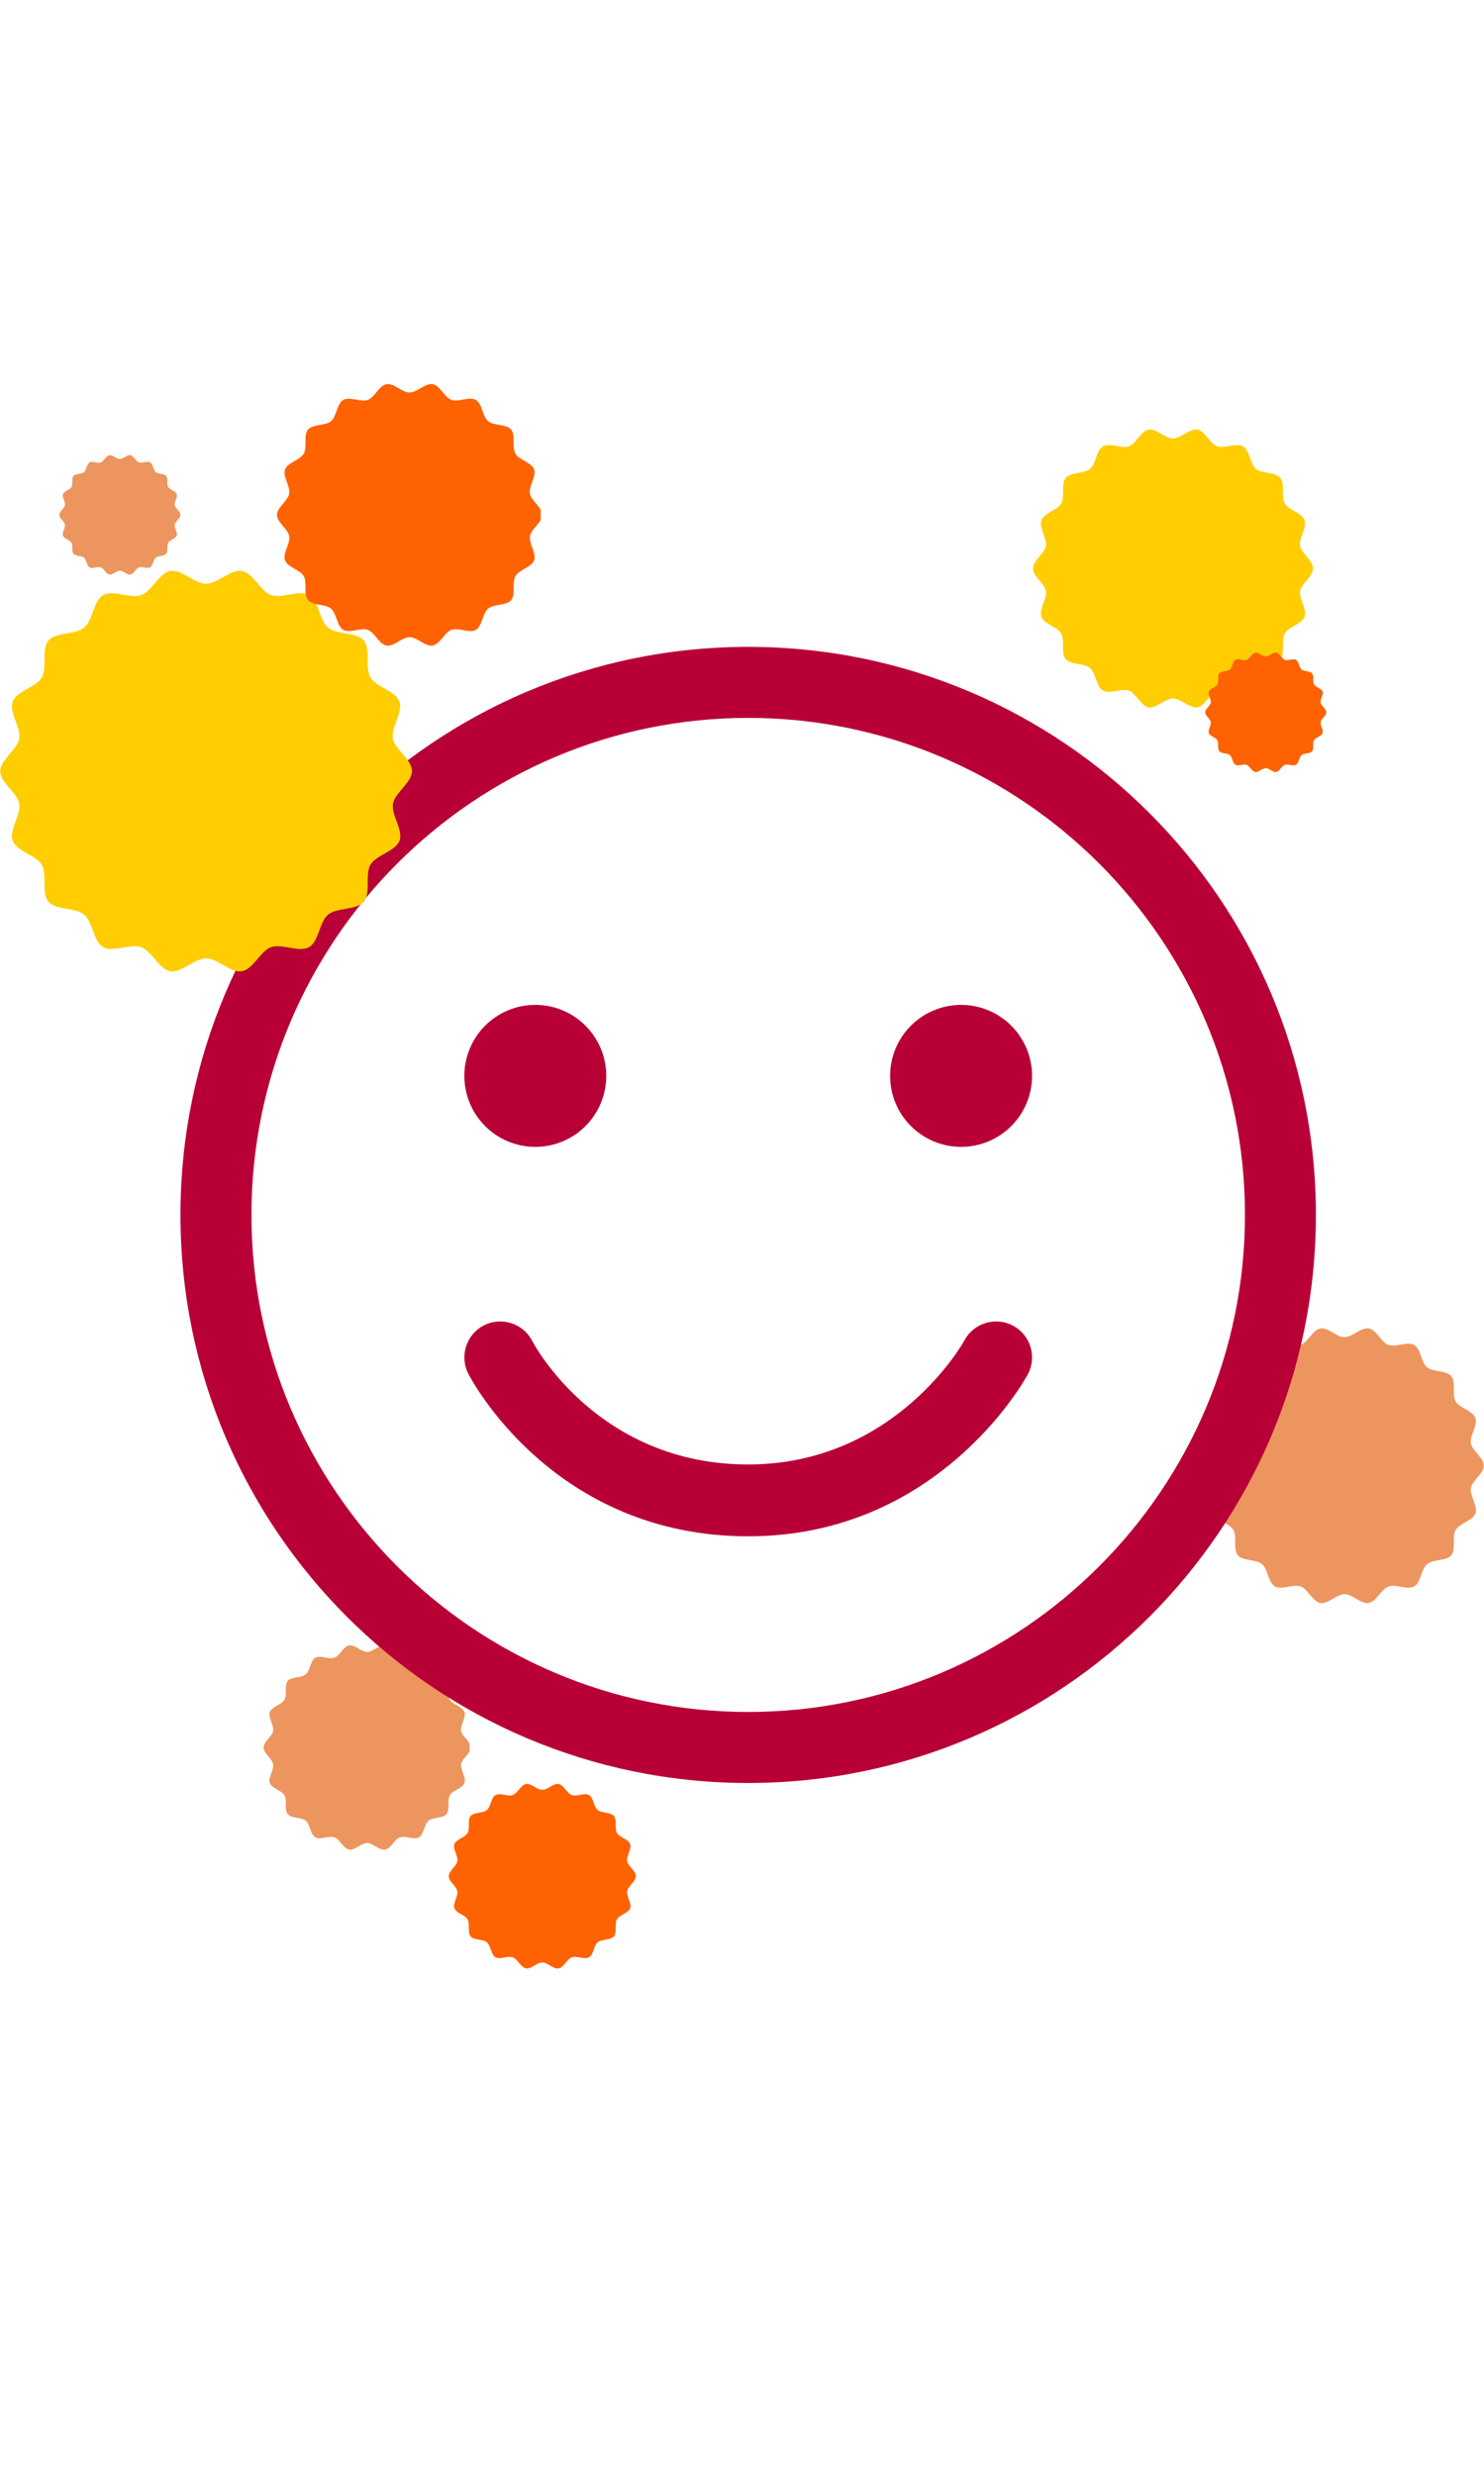 <svg xmlns="http://www.w3.org/2000/svg" xmlns:xlink="http://www.w3.org/1999/xlink" width="180" zoomAndPan="magnify" viewBox="0 0 135 225" height="300" preserveAspectRatio="xMidYMid meet" version="1.0"><defs><clipPath id="b7979b33e5"><path d="M 109.629 120.652 L 135 120.652 L 135 146 L 109.629 146 Z M 109.629 120.652 " clip-rule="nonzero"/></clipPath><clipPath id="543624bf97"><path d="M 23.965 149.5 L 42.715 149.5 L 42.715 168.25 L 23.965 168.25 Z M 23.965 149.5 " clip-rule="nonzero"/></clipPath><clipPath id="6f9d9c8378"><path d="M 16.418 58.812 L 119.918 58.812 L 119.918 162.312 L 16.418 162.312 Z M 16.418 58.812 " clip-rule="nonzero"/></clipPath><clipPath id="dba1222de2"><path d="M 5.391 41.332 L 16.641 41.332 L 16.641 52.582 L 5.391 52.582 Z M 5.391 41.332 " clip-rule="nonzero"/></clipPath><clipPath id="759634ae43"><path d="M 0 51.73 L 37.5 51.73 L 37.5 88.48 L 0 88.48 Z M 0 51.73 " clip-rule="nonzero"/></clipPath><clipPath id="c22a8f7235"><path d="M 25.184 34.809 L 49.184 34.809 L 49.184 58.809 L 25.184 58.809 Z M 25.184 34.809 " clip-rule="nonzero"/></clipPath><clipPath id="3efd96d477"><path d="M 93.957 39 L 119.457 39 L 119.457 64.434 L 93.957 64.434 Z M 93.957 39 " clip-rule="nonzero"/></clipPath><clipPath id="b53fcbbadf"><path d="M 40.812 162.109 L 58 162.109 L 58 179 L 40.812 179 Z M 40.812 162.109 " clip-rule="nonzero"/></clipPath><clipPath id="1197730edf"><path d="M 109.629 59.281 L 120.879 59.281 L 120.879 70.531 L 109.629 70.531 Z M 109.629 59.281 " clip-rule="nonzero"/></clipPath></defs><g clip-path="url(#b7979b33e5)"><path fill="#ed955f" d="M 134.977 133.254 C 134.977 133.977 133.934 134.598 133.812 135.281 C 133.691 135.988 134.457 136.93 134.219 137.59 C 133.977 138.258 132.777 138.484 132.43 139.094 C 132.074 139.707 132.469 140.855 132.02 141.398 C 131.562 141.941 130.363 141.75 129.82 142.207 C 129.277 142.66 129.262 143.871 128.648 144.23 C 128.039 144.586 126.98 143.992 126.309 144.238 C 125.648 144.477 125.219 145.617 124.512 145.738 C 123.824 145.859 123.035 144.938 122.312 144.938 C 121.594 144.938 120.801 145.855 120.113 145.738 C 119.41 145.617 118.98 144.477 118.32 144.238 C 117.652 143.992 116.594 144.582 115.98 144.23 C 115.367 143.879 115.348 142.66 114.809 142.207 C 114.266 141.75 113.066 141.941 112.609 141.398 C 112.152 140.855 112.555 139.711 112.199 139.098 C 111.844 138.492 110.652 138.262 110.41 137.594 C 110.172 136.934 110.938 135.996 110.816 135.289 C 110.695 134.598 109.648 133.98 109.648 133.262 C 109.648 132.539 110.695 131.918 110.816 131.234 C 110.938 130.527 110.172 129.586 110.41 128.926 C 110.652 128.258 111.848 128.031 112.199 127.422 C 112.555 126.809 112.16 125.66 112.609 125.117 C 113.066 124.574 114.266 124.766 114.809 124.312 C 115.352 123.855 115.367 122.645 115.98 122.285 C 116.586 121.93 117.648 122.523 118.32 122.277 C 118.98 122.039 119.41 120.898 120.113 120.777 C 120.793 120.652 121.59 121.574 122.309 121.574 C 123.027 121.574 123.824 120.656 124.508 120.773 C 125.215 120.895 125.645 122.035 126.301 122.273 C 126.973 122.516 128.031 121.93 128.645 122.277 C 129.258 122.633 129.277 123.852 129.812 124.305 C 130.355 124.762 131.559 124.57 132.016 125.113 C 132.469 125.652 132.07 126.801 132.426 127.414 C 132.777 128.02 133.969 128.25 134.215 128.918 C 134.453 129.578 133.688 130.516 133.809 131.223 C 133.934 131.914 134.977 132.531 134.977 133.254 Z M 134.977 133.254 " fill-opacity="1" fill-rule="nonzero"/></g><g clip-path="url(#543624bf97)"><path fill="#ed955f" d="M 42.82 158.875 C 42.82 159.41 42.043 159.875 41.953 160.383 C 41.863 160.91 42.43 161.609 42.254 162.098 C 42.074 162.598 41.184 162.766 40.922 163.219 C 40.66 163.676 40.953 164.531 40.617 164.934 C 40.277 165.336 39.387 165.195 38.98 165.535 C 38.578 165.871 38.566 166.773 38.109 167.043 C 37.66 167.305 36.871 166.863 36.371 167.047 C 35.879 167.223 35.559 168.07 35.035 168.16 C 34.523 168.25 33.934 167.566 33.398 167.566 C 32.863 167.566 32.273 168.246 31.762 168.16 C 31.238 168.07 30.918 167.223 30.43 167.047 C 29.93 166.863 29.145 167.301 28.688 167.043 C 28.23 166.777 28.215 165.871 27.816 165.535 C 27.414 165.195 26.52 165.336 26.18 164.934 C 25.84 164.531 26.137 163.68 25.875 163.223 C 25.609 162.77 24.727 162.602 24.543 162.102 C 24.367 161.613 24.938 160.914 24.844 160.387 C 24.754 159.875 23.98 159.414 23.98 158.879 C 23.98 158.344 24.754 157.883 24.844 157.371 C 24.938 156.848 24.367 156.148 24.543 155.656 C 24.727 155.16 25.613 154.988 25.875 154.539 C 26.137 154.082 25.844 153.227 26.18 152.824 C 26.52 152.418 27.414 152.562 27.816 152.223 C 28.219 151.883 28.23 150.984 28.688 150.715 C 29.141 150.453 29.926 150.895 30.43 150.711 C 30.918 150.535 31.238 149.688 31.762 149.598 C 32.27 149.5 32.859 150.188 33.395 150.188 C 33.93 150.188 34.523 149.504 35.031 149.594 C 35.555 149.684 35.875 150.531 36.367 150.707 C 36.863 150.891 37.652 150.453 38.105 150.711 C 38.562 150.977 38.578 151.879 38.977 152.219 C 39.383 152.559 40.273 152.414 40.613 152.82 C 40.953 153.223 40.656 154.074 40.918 154.531 C 41.184 154.984 42.07 155.152 42.25 155.648 C 42.426 156.141 41.859 156.836 41.949 157.363 C 42.043 157.879 42.82 158.336 42.82 158.875 Z M 42.82 158.875 " fill-opacity="1" fill-rule="nonzero"/></g><g clip-path="url(#6f9d9c8378)"><path fill="#b80037" d="M 68.062 58.812 C 39.543 58.812 16.418 81.934 16.418 110.457 C 16.418 138.98 39.543 162.102 68.062 162.102 C 96.586 162.102 119.707 138.98 119.707 110.457 C 119.707 81.934 96.586 58.812 68.062 58.812 Z M 68.062 155.645 C 43.148 155.645 22.875 135.375 22.875 110.457 C 22.875 85.539 43.148 65.27 68.062 65.27 C 92.98 65.27 113.254 85.539 113.254 110.457 C 113.254 135.375 92.98 155.645 68.062 155.645 Z M 68.062 155.645 " fill-opacity="1" fill-rule="nonzero"/></g><path fill="#b80037" d="M 55.152 97.816 C 55.152 98.238 55.109 98.66 55.027 99.074 C 54.945 99.492 54.824 99.895 54.66 100.285 C 54.5 100.676 54.301 101.051 54.062 101.402 C 53.828 101.754 53.562 102.082 53.262 102.379 C 52.961 102.68 52.637 102.949 52.285 103.184 C 51.93 103.418 51.559 103.617 51.168 103.781 C 50.777 103.941 50.371 104.062 49.957 104.148 C 49.539 104.23 49.121 104.27 48.695 104.27 C 48.273 104.27 47.852 104.23 47.438 104.148 C 47.023 104.062 46.617 103.941 46.227 103.781 C 45.836 103.617 45.461 103.418 45.109 103.184 C 44.758 102.949 44.434 102.68 44.133 102.379 C 43.832 102.082 43.566 101.754 43.328 101.402 C 43.094 101.051 42.895 100.676 42.734 100.285 C 42.57 99.895 42.449 99.492 42.367 99.074 C 42.281 98.66 42.242 98.238 42.242 97.816 C 42.242 97.391 42.281 96.973 42.367 96.555 C 42.449 96.141 42.57 95.738 42.734 95.344 C 42.895 94.953 43.094 94.582 43.328 94.23 C 43.566 93.875 43.832 93.551 44.133 93.25 C 44.434 92.949 44.758 92.684 45.109 92.449 C 45.461 92.211 45.836 92.012 46.227 91.852 C 46.617 91.688 47.023 91.566 47.438 91.484 C 47.852 91.402 48.273 91.359 48.695 91.359 C 49.121 91.359 49.539 91.402 49.957 91.484 C 50.371 91.566 50.777 91.688 51.168 91.852 C 51.559 92.012 51.93 92.211 52.285 92.449 C 52.637 92.684 52.961 92.949 53.262 93.25 C 53.562 93.551 53.828 93.875 54.062 94.23 C 54.301 94.582 54.5 94.953 54.66 95.344 C 54.824 95.738 54.945 96.141 55.027 96.555 C 55.109 96.973 55.152 97.391 55.152 97.816 Z M 55.152 97.816 " fill-opacity="1" fill-rule="nonzero"/><path fill="#b80037" d="M 93.887 97.816 C 93.887 98.238 93.844 98.66 93.762 99.074 C 93.68 99.492 93.555 99.895 93.395 100.285 C 93.23 100.676 93.035 101.051 92.797 101.402 C 92.562 101.754 92.293 102.082 91.996 102.379 C 91.695 102.68 91.371 102.949 91.016 103.184 C 90.664 103.418 90.293 103.617 89.902 103.781 C 89.508 103.941 89.105 104.062 88.691 104.148 C 88.273 104.23 87.855 104.27 87.43 104.27 C 87.008 104.27 86.586 104.23 86.172 104.148 C 85.754 104.062 85.352 103.941 84.961 103.781 C 84.566 103.617 84.195 103.418 83.844 103.184 C 83.492 102.949 83.164 102.68 82.867 102.379 C 82.566 102.082 82.297 101.754 82.062 101.402 C 81.828 101.051 81.629 100.676 81.465 100.285 C 81.305 99.895 81.18 99.492 81.098 99.074 C 81.016 98.66 80.977 98.238 80.977 97.816 C 80.977 97.391 81.016 96.973 81.098 96.555 C 81.18 96.141 81.305 95.738 81.465 95.344 C 81.629 94.953 81.828 94.582 82.062 94.23 C 82.297 93.875 82.566 93.551 82.867 93.25 C 83.164 92.949 83.492 92.684 83.844 92.449 C 84.195 92.211 84.566 92.012 84.961 91.852 C 85.352 91.688 85.754 91.566 86.172 91.484 C 86.586 91.402 87.008 91.359 87.43 91.359 C 87.855 91.359 88.273 91.402 88.691 91.484 C 89.105 91.566 89.508 91.688 89.902 91.852 C 90.293 92.012 90.664 92.211 91.016 92.449 C 91.371 92.684 91.695 92.949 91.996 93.25 C 92.293 93.551 92.562 93.875 92.797 94.23 C 93.035 94.582 93.23 94.953 93.395 95.344 C 93.555 95.738 93.68 96.141 93.762 96.555 C 93.844 96.973 93.887 97.391 93.887 97.816 Z M 93.887 97.816 " fill-opacity="1" fill-rule="nonzero"/><path fill="#b80037" d="M 92.172 120.535 C 90.586 119.68 88.605 120.266 87.746 121.848 C 87.688 121.965 81.477 133.145 68.062 133.145 C 54.473 133.145 48.648 122.359 48.414 121.914 C 47.59 120.312 45.621 119.68 44.016 120.5 C 42.414 121.328 41.781 123.297 42.605 124.898 C 42.914 125.504 50.406 139.676 68.066 139.676 C 85.324 139.676 93.168 125.562 93.492 124.965 C 94.352 123.375 93.762 121.395 92.172 120.535 Z M 92.172 120.535 " fill-opacity="1" fill-rule="nonzero"/><g clip-path="url(#dba1222de2)"><path fill="#ed955f" d="M 16.41 46.809 C 16.41 47.121 15.953 47.395 15.902 47.691 C 15.848 47.996 16.18 48.406 16.078 48.691 C 15.973 48.984 15.453 49.082 15.301 49.348 C 15.145 49.613 15.316 50.113 15.121 50.348 C 14.922 50.586 14.402 50.5 14.168 50.699 C 13.93 50.898 13.922 51.426 13.656 51.582 C 13.395 51.734 12.934 51.477 12.641 51.582 C 12.352 51.688 12.164 52.184 11.859 52.234 C 11.559 52.289 11.215 51.887 10.902 51.887 C 10.59 51.887 10.246 52.285 9.949 52.234 C 9.641 52.184 9.453 51.688 9.168 51.582 C 8.879 51.477 8.418 51.734 8.148 51.582 C 7.883 51.426 7.875 50.898 7.641 50.699 C 7.406 50.5 6.883 50.586 6.684 50.348 C 6.488 50.113 6.66 49.617 6.508 49.348 C 6.352 49.086 5.836 48.984 5.73 48.695 C 5.625 48.41 5.957 48 5.906 47.691 C 5.852 47.395 5.398 47.125 5.398 46.812 C 5.398 46.5 5.852 46.227 5.906 45.93 C 5.957 45.625 5.625 45.215 5.73 44.93 C 5.836 44.637 6.355 44.539 6.508 44.273 C 6.66 44.008 6.488 43.508 6.684 43.27 C 6.883 43.035 7.406 43.121 7.641 42.922 C 7.875 42.723 7.883 42.195 8.148 42.039 C 8.414 41.887 8.875 42.145 9.168 42.039 C 9.453 41.934 9.641 41.438 9.949 41.387 C 10.242 41.332 10.59 41.73 10.902 41.73 C 11.215 41.73 11.559 41.332 11.859 41.383 C 12.164 41.438 12.352 41.934 12.637 42.035 C 12.93 42.141 13.387 41.887 13.656 42.039 C 13.922 42.191 13.93 42.719 14.164 42.918 C 14.398 43.117 14.922 43.035 15.121 43.27 C 15.316 43.504 15.145 44.004 15.297 44.27 C 15.453 44.535 15.969 44.633 16.074 44.922 C 16.18 45.211 15.848 45.617 15.898 45.926 C 15.953 46.227 16.41 46.492 16.41 46.809 Z M 16.41 46.809 " fill-opacity="1" fill-rule="nonzero"/></g><g clip-path="url(#759634ae43)"><path fill="#ffcd00" d="M 37.473 70.105 C 37.473 71.152 35.93 72.062 35.75 73.059 C 35.57 74.086 36.699 75.461 36.348 76.422 C 35.988 77.398 34.219 77.73 33.703 78.617 C 33.18 79.512 33.762 81.188 33.098 81.977 C 32.422 82.77 30.648 82.488 29.844 83.152 C 29.043 83.816 29.02 85.582 28.113 86.109 C 27.215 86.625 25.648 85.762 24.652 86.117 C 23.68 86.465 23.043 88.125 22 88.301 C 20.984 88.48 19.812 87.137 18.75 87.137 C 17.688 87.137 16.512 88.473 15.5 88.301 C 14.457 88.125 13.82 86.465 12.848 86.117 C 11.859 85.762 10.293 86.617 9.387 86.109 C 8.48 85.59 8.449 83.816 7.656 83.152 C 6.852 82.488 5.078 82.77 4.402 81.977 C 3.73 81.188 4.32 79.52 3.797 78.625 C 3.273 77.738 1.512 77.406 1.152 76.43 C 0.801 75.469 1.93 74.102 1.75 73.066 C 1.57 72.062 0.027 71.16 0.027 70.113 C 0.027 69.062 1.57 68.156 1.75 67.156 C 1.93 66.129 0.801 64.754 1.152 63.797 C 1.512 62.82 3.281 62.488 3.797 61.602 C 4.32 60.707 3.738 59.031 4.402 58.238 C 5.078 57.449 6.852 57.73 7.656 57.062 C 8.457 56.398 8.48 54.633 9.387 54.109 C 10.285 53.594 11.852 54.457 12.848 54.102 C 13.82 53.754 14.457 52.094 15.5 51.914 C 16.504 51.73 17.68 53.074 18.742 53.074 C 19.805 53.074 20.984 51.738 21.992 51.906 C 23.035 52.086 23.672 53.746 24.645 54.094 C 25.637 54.449 27.199 53.594 28.105 54.102 C 29.016 54.617 29.043 56.391 29.836 57.059 C 30.641 57.723 32.414 57.441 33.09 58.23 C 33.762 59.023 33.172 60.691 33.695 61.586 C 34.219 62.473 35.98 62.805 36.34 63.781 C 36.691 64.742 35.562 66.109 35.742 67.141 C 35.93 68.148 37.473 69.047 37.473 70.105 Z M 37.473 70.105 " fill-opacity="1" fill-rule="nonzero"/></g><g clip-path="url(#c22a8f7235)"><path fill="#ff6200" d="M 49.316 46.809 C 49.316 47.496 48.324 48.086 48.207 48.738 C 48.09 49.41 48.82 50.309 48.594 50.934 C 48.359 51.57 47.223 51.789 46.891 52.367 C 46.551 52.953 46.93 54.047 46.5 54.562 C 46.062 55.078 44.922 54.895 44.406 55.332 C 43.887 55.766 43.875 56.918 43.289 57.262 C 42.711 57.598 41.703 57.035 41.062 57.266 C 40.434 57.492 40.023 58.578 39.352 58.691 C 38.695 58.809 37.945 57.93 37.258 57.93 C 36.574 57.93 35.816 58.805 35.164 58.691 C 34.492 58.578 34.082 57.492 33.457 57.266 C 32.82 57.035 31.812 57.594 31.227 57.262 C 30.645 56.922 30.625 55.766 30.113 55.332 C 29.598 54.895 28.453 55.078 28.02 54.562 C 27.586 54.047 27.965 52.957 27.629 52.371 C 27.289 51.793 26.156 51.578 25.926 50.938 C 25.699 50.312 26.426 49.418 26.309 48.742 C 26.195 48.086 25.199 47.5 25.199 46.812 C 25.199 46.129 26.195 45.535 26.309 44.883 C 26.426 44.215 25.699 43.316 25.926 42.688 C 26.156 42.051 27.293 41.836 27.629 41.254 C 27.965 40.672 27.59 39.578 28.02 39.059 C 28.453 38.543 29.598 38.727 30.113 38.293 C 30.629 37.859 30.645 36.707 31.227 36.363 C 31.805 36.023 32.816 36.59 33.457 36.359 C 34.082 36.133 34.492 35.047 35.164 34.93 C 35.812 34.809 36.57 35.688 37.254 35.688 C 37.938 35.688 38.695 34.812 39.348 34.926 C 40.02 35.039 40.43 36.125 41.055 36.352 C 41.691 36.586 42.703 36.023 43.285 36.359 C 43.867 36.695 43.887 37.855 44.398 38.289 C 44.914 38.723 46.059 38.539 46.492 39.055 C 46.93 39.57 46.547 40.66 46.883 41.246 C 47.223 41.824 48.355 42.043 48.59 42.68 C 48.816 43.305 48.086 44.199 48.203 44.875 C 48.324 45.531 49.316 46.117 49.316 46.809 Z M 49.316 46.809 " fill-opacity="1" fill-rule="nonzero"/></g><g clip-path="url(#3efd96d477)"><path fill="#ffcd00" d="M 119.445 51.684 C 119.445 52.41 118.395 53.039 118.273 53.734 C 118.148 54.445 118.918 55.398 118.68 56.066 C 118.434 56.742 117.23 56.973 116.879 57.59 C 116.523 58.207 116.922 59.371 116.469 59.922 C 116.008 60.469 114.801 60.273 114.258 60.734 C 113.711 61.199 113.695 62.422 113.078 62.785 C 112.469 63.145 111.402 62.547 110.723 62.793 C 110.062 63.031 109.629 64.188 108.922 64.309 C 108.227 64.434 107.434 63.5 106.707 63.5 C 105.984 63.5 105.184 64.426 104.496 64.309 C 103.789 64.188 103.355 63.031 102.691 62.793 C 102.02 62.547 100.953 63.141 100.336 62.785 C 99.723 62.426 99.699 61.199 99.16 60.734 C 98.617 60.273 97.406 60.469 96.949 59.922 C 96.488 59.371 96.895 58.215 96.535 57.594 C 96.18 56.977 94.98 56.746 94.738 56.07 C 94.496 55.402 95.266 54.457 95.145 53.738 C 95.023 53.039 93.973 52.414 93.973 51.688 C 93.973 50.961 95.023 50.328 95.145 49.637 C 95.266 48.926 94.496 47.969 94.738 47.305 C 94.98 46.629 96.184 46.398 96.535 45.781 C 96.895 45.16 96.496 43.996 96.949 43.449 C 97.406 42.898 98.617 43.094 99.16 42.633 C 99.707 42.172 99.723 40.945 100.336 40.582 C 100.949 40.223 102.016 40.824 102.691 40.578 C 103.355 40.336 103.789 39.184 104.496 39.059 C 105.18 38.934 105.98 39.867 106.703 39.867 C 107.426 39.867 108.227 38.938 108.914 39.055 C 109.625 39.18 110.055 40.332 110.719 40.574 C 111.391 40.82 112.457 40.223 113.074 40.578 C 113.691 40.938 113.711 42.168 114.25 42.629 C 114.797 43.09 116.004 42.895 116.461 43.445 C 116.922 43.992 116.52 45.152 116.875 45.77 C 117.23 46.387 118.43 46.617 118.676 47.293 C 118.914 47.961 118.145 48.91 118.266 49.625 C 118.395 50.324 119.445 50.949 119.445 51.684 Z M 119.445 51.684 " fill-opacity="1" fill-rule="nonzero"/></g><g clip-path="url(#b53fcbbadf)"><path fill="#ff6200" d="M 57.84 170.574 C 57.84 171.059 57.137 171.477 57.055 171.938 C 56.973 172.41 57.488 173.043 57.328 173.484 C 57.164 173.934 56.363 174.09 56.125 174.496 C 55.887 174.91 56.152 175.68 55.852 176.047 C 55.543 176.41 54.738 176.281 54.375 176.586 C 54.008 176.895 54 177.707 53.586 177.949 C 53.18 178.188 52.469 177.789 52.016 177.953 C 51.57 178.113 51.281 178.879 50.809 178.961 C 50.348 179.043 49.816 178.422 49.332 178.422 C 48.848 178.422 48.312 179.039 47.855 178.961 C 47.379 178.879 47.09 178.113 46.648 177.953 C 46.199 177.789 45.488 178.184 45.074 177.949 C 44.664 177.711 44.652 176.895 44.289 176.586 C 43.926 176.281 43.117 176.41 42.812 176.047 C 42.504 175.68 42.773 174.91 42.535 174.5 C 42.297 174.09 41.496 173.938 41.336 173.488 C 41.176 173.047 41.688 172.418 41.605 171.941 C 41.523 171.477 40.824 171.062 40.824 170.578 C 40.824 170.094 41.523 169.676 41.605 169.215 C 41.688 168.742 41.176 168.109 41.336 167.668 C 41.496 167.219 42.301 167.066 42.535 166.656 C 42.773 166.246 42.508 165.473 42.812 165.105 C 43.117 164.742 43.926 164.871 44.289 164.566 C 44.652 164.258 44.664 163.445 45.074 163.203 C 45.484 162.965 46.195 163.363 46.648 163.199 C 47.09 163.039 47.379 162.273 47.855 162.191 C 48.309 162.109 48.844 162.727 49.328 162.727 C 49.812 162.727 50.348 162.113 50.805 162.191 C 51.277 162.27 51.566 163.039 52.012 163.199 C 52.461 163.359 53.172 162.965 53.582 163.199 C 53.996 163.438 54.008 164.258 54.371 164.562 C 54.734 164.867 55.543 164.738 55.848 165.105 C 56.152 165.469 55.887 166.238 56.125 166.648 C 56.363 167.059 57.16 167.211 57.324 167.66 C 57.484 168.102 56.973 168.734 57.051 169.211 C 57.137 169.672 57.84 170.09 57.84 170.574 Z M 57.84 170.574 " fill-opacity="1" fill-rule="nonzero"/></g><g clip-path="url(#1197730edf)"><path fill="#ff6200" d="M 120.648 64.762 C 120.648 65.074 120.195 65.344 120.141 65.645 C 120.086 65.949 120.422 66.359 120.316 66.645 C 120.211 66.938 119.691 67.035 119.539 67.301 C 119.387 67.566 119.559 68.066 119.359 68.301 C 119.164 68.539 118.641 68.453 118.406 68.652 C 118.168 68.852 118.164 69.375 117.895 69.531 C 117.633 69.688 117.172 69.43 116.879 69.535 C 116.59 69.641 116.406 70.133 116.098 70.188 C 115.797 70.238 115.457 69.84 115.141 69.84 C 114.828 69.84 114.484 70.238 114.188 70.188 C 113.879 70.133 113.691 69.641 113.406 69.535 C 113.117 69.43 112.656 69.684 112.391 69.531 C 112.121 69.379 112.113 68.852 111.879 68.652 C 111.645 68.453 111.121 68.539 110.922 68.301 C 110.727 68.066 110.898 67.566 110.746 67.301 C 110.59 67.039 110.074 66.938 109.969 66.648 C 109.863 66.359 110.195 65.953 110.145 65.645 C 110.09 65.344 109.637 65.078 109.637 64.766 C 109.637 64.449 110.09 64.18 110.145 63.883 C 110.195 63.578 109.863 63.168 109.969 62.879 C 110.074 62.59 110.594 62.492 110.746 62.227 C 110.898 61.961 110.727 61.461 110.922 61.223 C 111.121 60.988 111.645 61.07 111.879 60.875 C 112.117 60.676 112.121 60.148 112.391 59.992 C 112.652 59.84 113.113 60.098 113.406 59.992 C 113.691 59.887 113.879 59.391 114.188 59.34 C 114.48 59.281 114.828 59.684 115.141 59.684 C 115.453 59.684 115.797 59.285 116.098 59.336 C 116.402 59.391 116.59 59.883 116.875 59.988 C 117.168 60.094 117.629 59.84 117.895 59.992 C 118.16 60.145 118.168 60.672 118.402 60.871 C 118.637 61.07 119.16 60.984 119.359 61.223 C 119.559 61.457 119.383 61.957 119.535 62.223 C 119.691 62.484 120.207 62.586 120.316 62.875 C 120.418 63.164 120.086 63.57 120.137 63.879 C 120.195 64.18 120.648 64.445 120.648 64.762 Z M 120.648 64.762 " fill-opacity="1" fill-rule="nonzero"/></g></svg>